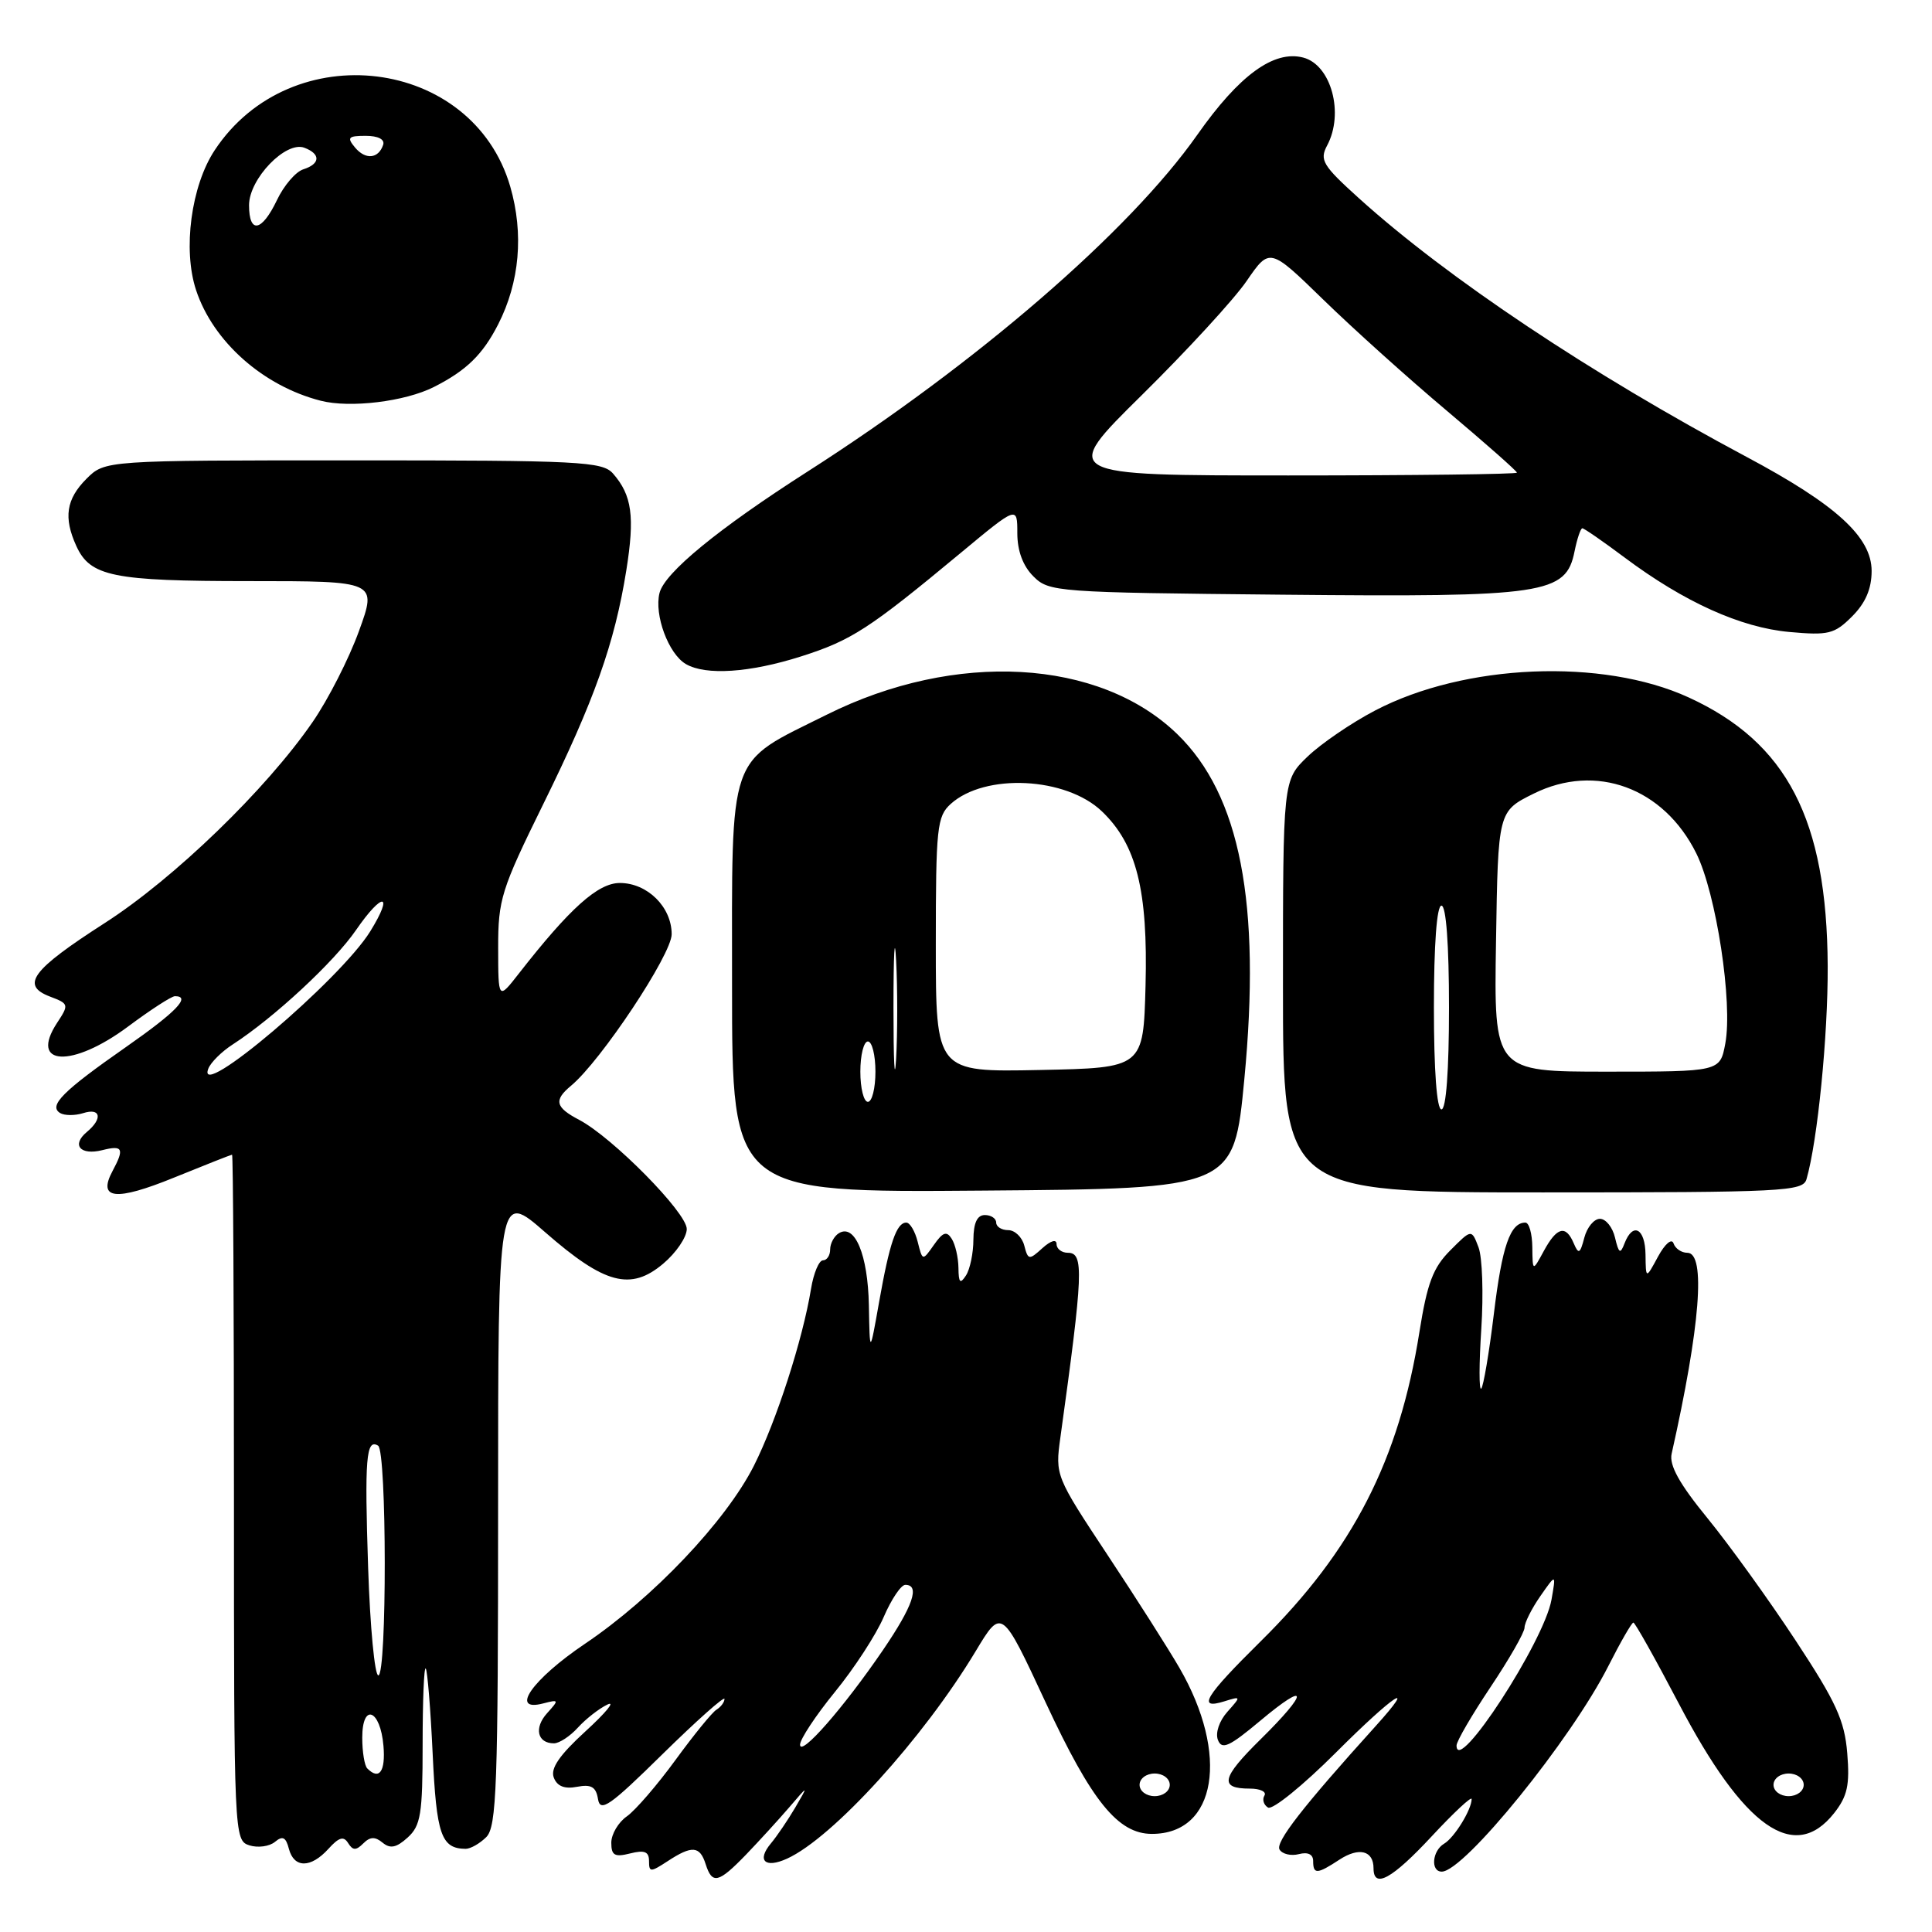 <?xml version="1.0" encoding="UTF-8" standalone="no"?>
<!DOCTYPE svg PUBLIC "-//W3C//DTD SVG 1.1//EN" "http://www.w3.org/Graphics/SVG/1.1/DTD/svg11.dtd" >
<svg xmlns="http://www.w3.org/2000/svg" xmlns:xlink="http://www.w3.org/1999/xlink" version="1.1" viewBox="0 0 256 256">
 <g >
 <path fill="currentColor"
d=" M 98.85 245.75 C 100.57 243.96 103.14 241.15 104.56 239.50 C 107.13 236.50 107.13 236.50 105.38 239.50 C 104.41 241.15 102.96 243.29 102.15 244.26 C 100.24 246.54 101.37 247.61 104.29 246.28 C 110.36 243.51 122.33 230.35 129.29 218.78 C 132.73 213.06 132.73 213.06 138.57 225.62 C 144.66 238.70 148.14 243.00 152.64 243.00 C 161.19 243.00 162.93 232.49 156.28 221.00 C 154.85 218.53 150.56 211.78 146.74 206.02 C 139.88 195.65 139.81 195.49 140.50 190.52 C 143.54 168.60 143.65 166.00 141.50 166.00 C 140.68 166.00 140.00 165.48 140.00 164.85 C 140.00 164.16 139.23 164.39 138.13 165.38 C 136.36 166.99 136.22 166.97 135.72 165.04 C 135.43 163.92 134.47 163.00 133.59 163.00 C 132.72 163.00 132.00 162.55 132.00 162.00 C 132.00 161.45 131.32 161.00 130.50 161.00 C 129.48 161.00 129.00 162.03 128.98 164.25 C 128.98 166.04 128.53 168.18 128.00 169.00 C 127.23 170.19 127.02 169.98 127.00 168.00 C 126.98 166.62 126.58 164.89 126.11 164.15 C 125.44 163.08 124.94 163.25 123.75 164.95 C 122.24 167.10 122.24 167.10 121.60 164.55 C 121.25 163.15 120.57 162.00 120.09 162.00 C 118.79 162.00 117.87 164.70 116.49 172.50 C 115.25 179.50 115.25 179.50 115.13 172.94 C 115.00 166.25 113.27 162.10 111.15 163.41 C 110.52 163.80 110.00 164.77 110.00 165.56 C 110.00 166.35 109.57 167.00 109.05 167.00 C 108.52 167.00 107.81 168.69 107.47 170.75 C 106.37 177.50 102.87 188.32 99.89 194.23 C 96.18 201.56 86.55 211.72 77.51 217.81 C 70.51 222.53 67.46 226.90 71.99 225.71 C 74.07 225.17 74.10 225.23 72.49 227.01 C 70.73 228.96 71.20 231.00 73.40 231.00 C 74.11 231.00 75.54 230.06 76.58 228.91 C 77.63 227.76 79.38 226.39 80.49 225.86 C 81.59 225.34 80.30 226.92 77.61 229.38 C 74.13 232.56 72.91 234.33 73.38 235.54 C 73.82 236.69 74.80 237.08 76.46 236.76 C 78.35 236.40 78.98 236.77 79.24 238.40 C 79.54 240.19 80.82 239.29 87.79 232.43 C 92.31 227.99 96.00 224.71 96.00 225.12 C 96.00 225.54 95.52 226.18 94.94 226.54 C 94.36 226.89 91.92 229.90 89.51 233.20 C 87.10 236.51 84.20 239.87 83.07 240.67 C 81.93 241.46 81.00 243.04 81.00 244.17 C 81.00 245.85 81.44 246.11 83.50 245.59 C 85.40 245.11 86.00 245.35 86.00 246.60 C 86.00 248.10 86.19 248.10 88.46 246.62 C 91.69 244.50 92.73 244.58 93.50 247.00 C 94.37 249.73 95.19 249.53 98.85 245.75 Z  M 189.71 243.32 C 192.62 240.19 195.00 237.97 195.00 238.38 C 195.00 239.78 192.71 243.50 191.35 244.30 C 189.77 245.24 189.53 248.00 191.04 248.00 C 194.01 248.00 208.19 230.50 213.12 220.75 C 214.72 217.59 216.21 215.00 216.43 215.00 C 216.65 215.00 219.36 219.84 222.46 225.75 C 231.08 242.21 237.76 246.92 243.03 240.25 C 244.79 238.01 245.12 236.54 244.77 232.31 C 244.42 227.98 243.29 225.51 237.92 217.36 C 234.39 211.99 229.14 204.71 226.26 201.18 C 222.53 196.62 221.16 194.15 221.50 192.63 C 225.29 175.76 226.06 166.00 223.58 166.00 C 222.80 166.00 221.98 165.44 221.75 164.75 C 221.51 164.05 220.62 164.81 219.70 166.50 C 218.08 169.50 218.08 169.50 218.04 166.25 C 218.00 162.76 216.37 161.88 215.26 164.75 C 214.70 166.22 214.50 166.10 214.00 164.00 C 213.68 162.62 212.78 161.50 212.00 161.50 C 211.22 161.50 210.29 162.62 209.93 164.00 C 209.37 166.14 209.17 166.25 208.53 164.75 C 207.48 162.27 206.30 162.57 204.57 165.75 C 203.08 168.50 203.08 168.50 203.04 165.25 C 203.02 163.46 202.61 162.00 202.12 162.00 C 200.11 162.00 199.03 165.12 197.95 174.05 C 197.32 179.25 196.56 183.72 196.27 184.00 C 195.97 184.28 195.98 180.72 196.28 176.09 C 196.58 171.47 196.42 166.60 195.91 165.27 C 194.99 162.85 194.99 162.85 192.17 165.68 C 189.89 167.96 189.11 170.02 188.08 176.50 C 185.39 193.48 179.26 205.43 167.06 217.47 C 159.62 224.82 158.56 226.58 162.25 225.43 C 164.47 224.74 164.47 224.76 162.63 226.83 C 161.56 228.03 161.02 229.62 161.38 230.55 C 161.90 231.90 162.88 231.45 167.00 228.00 C 173.43 222.61 173.46 224.14 167.04 230.46 C 161.82 235.60 161.52 237.00 165.62 237.00 C 166.99 237.00 167.86 237.42 167.54 237.93 C 167.23 238.44 167.44 239.16 168.02 239.51 C 168.60 239.87 172.66 236.58 177.04 232.20 C 184.65 224.59 188.03 222.35 182.25 228.75 C 172.60 239.43 168.96 244.12 169.55 245.08 C 169.92 245.68 171.07 245.95 172.11 245.68 C 173.30 245.37 174.00 245.71 174.00 246.59 C 174.00 248.39 174.52 248.36 177.49 246.41 C 180.08 244.72 182.00 245.21 182.00 247.56 C 182.00 250.32 184.46 248.97 189.71 243.32 Z  M 43.52 244.98 C 44.91 243.44 45.54 243.26 46.13 244.22 C 46.75 245.21 47.18 245.22 48.13 244.27 C 49.04 243.36 49.70 243.34 50.69 244.16 C 51.71 245.00 52.52 244.84 54.02 243.48 C 55.75 241.91 56.00 240.39 56.00 231.18 C 56.00 225.40 56.18 220.85 56.41 221.08 C 56.63 221.31 57.05 226.40 57.33 232.39 C 57.83 243.12 58.46 244.94 61.68 244.98 C 62.33 244.99 63.56 244.29 64.43 243.43 C 65.81 242.05 66.00 236.70 66.00 199.84 C 66.00 157.83 66.00 157.83 72.25 163.29 C 80.11 170.16 83.56 171.08 87.86 167.46 C 89.59 166.01 91.00 163.93 91.00 162.85 C 91.00 160.68 81.17 150.72 76.75 148.39 C 73.58 146.73 73.35 145.79 75.66 143.87 C 79.62 140.59 89.00 126.47 89.00 123.79 C 89.00 120.18 85.78 117.00 82.13 117.00 C 79.23 117.00 75.50 120.35 68.75 129.00 C 66.02 132.50 66.02 132.50 66.01 125.60 C 66.00 119.19 66.42 117.86 71.96 106.60 C 78.75 92.82 81.44 85.25 82.99 75.57 C 84.13 68.43 83.74 65.62 81.23 62.75 C 79.82 61.15 76.87 61.00 46.80 61.00 C 13.91 61.00 13.91 61.00 11.45 63.45 C 8.77 66.14 8.40 68.59 10.11 72.34 C 11.95 76.39 14.95 77.00 33.03 77.00 C 49.97 77.00 49.97 77.00 47.56 83.63 C 46.24 87.28 43.48 92.69 41.43 95.66 C 35.28 104.60 23.08 116.40 13.89 122.30 C 4.21 128.52 2.69 130.55 6.62 132.05 C 9.13 133.00 9.16 133.11 7.56 135.54 C 3.81 141.27 9.56 141.55 17.00 136.00 C 19.95 133.80 22.73 132.00 23.18 132.00 C 25.36 132.00 23.36 134.08 16.69 138.74 C 8.32 144.58 6.40 146.51 7.96 147.48 C 8.54 147.83 9.91 147.84 11.01 147.50 C 13.35 146.75 13.64 148.22 11.51 149.99 C 9.43 151.72 10.64 153.13 13.56 152.40 C 16.28 151.71 16.51 152.19 14.91 155.17 C 12.90 158.93 15.33 159.19 23.08 156.03 C 27.16 154.37 30.61 153.01 30.75 153.00 C 30.89 153.00 31.00 173.44 31.00 198.43 C 31.00 243.34 31.02 243.87 33.05 244.52 C 34.17 244.87 35.69 244.67 36.43 244.06 C 37.45 243.21 37.88 243.43 38.28 244.98 C 38.96 247.56 41.18 247.56 43.52 244.98 Z  M 164.88 143.00 C 167.11 119.69 164.33 105.37 156.01 97.29 C 145.68 87.26 126.58 86.20 109.55 94.70 C 96.26 101.32 97.00 99.20 97.00 130.70 C 97.00 158.03 97.00 158.03 130.25 157.76 C 163.49 157.50 163.49 157.50 164.88 143.00 Z  M 239.37 156.25 C 240.84 151.17 242.22 137.25 242.18 128.00 C 242.08 108.59 236.80 98.39 223.75 92.41 C 212.33 87.17 194.05 87.94 182.20 94.15 C 179.06 95.79 175.04 98.54 173.25 100.26 C 170.00 103.39 170.00 103.39 170.00 130.70 C 170.00 158.00 170.00 158.00 204.43 158.00 C 236.37 158.00 238.90 157.87 239.37 156.25 Z  M 106.14 86.98 C 112.83 84.85 115.15 83.35 127.29 73.27 C 134.80 67.03 134.80 67.03 134.80 70.64 C 134.80 72.98 135.54 74.99 136.93 76.37 C 138.99 78.44 139.97 78.51 169.93 78.80 C 204.80 79.14 207.50 78.74 208.64 73.04 C 208.98 71.37 209.44 70.00 209.67 70.00 C 209.90 70.00 212.43 71.75 215.29 73.89 C 223.17 79.78 230.66 83.16 237.10 83.74 C 242.28 84.21 243.07 84.02 245.41 81.68 C 247.19 79.90 248.00 78.02 248.00 75.66 C 248.00 71.15 243.29 66.86 231.39 60.52 C 210.77 49.52 191.85 36.90 180.10 26.30 C 175.26 21.93 174.82 21.21 175.85 19.28 C 178.13 15.02 176.39 8.60 172.69 7.63 C 168.79 6.61 164.20 9.96 158.65 17.86 C 149.65 30.67 129.40 48.16 107.00 62.49 C 95.18 70.05 88.07 75.88 87.39 78.57 C 86.66 81.48 88.58 86.65 90.88 87.99 C 93.51 89.53 99.35 89.14 106.14 86.98 Z  M 57.49 51.28 C 61.80 49.10 63.96 46.99 66.01 42.98 C 68.86 37.39 69.42 30.97 67.61 24.72 C 62.62 7.56 38.57 4.60 28.45 19.90 C 25.33 24.62 24.20 33.06 25.98 38.44 C 28.23 45.26 34.86 51.15 42.50 53.10 C 46.39 54.10 53.67 53.21 57.49 51.28 Z  M 151.00 236.50 C 151.00 235.67 151.89 235.00 153.00 235.00 C 154.11 235.00 155.00 235.67 155.00 236.50 C 155.00 237.33 154.11 238.00 153.00 238.00 C 151.89 238.00 151.00 237.33 151.00 236.50 Z  M 106.01 231.18 C 106.01 230.46 108.09 227.31 110.64 224.18 C 113.19 221.06 116.10 216.59 117.10 214.25 C 118.11 211.91 119.39 210.00 119.96 210.00 C 121.94 210.00 120.98 212.80 117.00 218.64 C 111.78 226.29 106.03 232.85 106.01 231.18 Z  M 235.00 236.50 C 235.00 235.67 235.89 235.00 237.00 235.00 C 238.11 235.00 239.00 235.67 239.00 236.50 C 239.00 237.33 238.11 238.00 237.00 238.00 C 235.89 238.00 235.00 237.33 235.00 236.50 Z  M 193.00 231.29 C 193.00 230.72 195.03 227.25 197.50 223.55 C 199.97 219.86 202.00 216.32 202.01 215.67 C 202.01 215.03 202.95 213.15 204.10 211.50 C 206.19 208.50 206.19 208.50 205.58 211.97 C 204.59 217.54 193.00 235.34 193.00 231.29 Z  M 48.67 234.33 C 48.30 233.97 48.00 232.13 48.00 230.25 C 48.00 225.58 50.40 226.50 50.81 231.33 C 51.10 234.74 50.25 235.92 48.67 234.33 Z  M 48.78 207.75 C 48.30 193.24 48.51 190.58 50.10 191.56 C 51.26 192.28 51.28 222.00 50.13 222.00 C 49.65 222.00 49.04 215.59 48.78 207.75 Z  M 27.60 141.61 C 27.91 140.79 29.37 139.34 30.83 138.40 C 36.30 134.86 44.27 127.47 47.18 123.23 C 50.70 118.12 52.24 118.26 49.06 123.41 C 45.08 129.84 25.86 146.15 27.60 141.61 Z  M 114.00 142.00 C 114.00 139.80 114.45 138.00 115.00 138.00 C 115.55 138.00 116.00 139.80 116.00 142.00 C 116.00 144.20 115.55 146.00 115.00 146.00 C 114.45 146.00 114.00 144.20 114.00 142.00 Z  M 118.39 133.50 C 118.39 126.35 118.55 123.56 118.74 127.29 C 118.94 131.03 118.93 136.88 118.74 140.29 C 118.54 143.71 118.39 140.65 118.39 133.50 Z  M 124.00 125.18 C 124.00 109.66 124.16 108.17 125.97 106.53 C 130.51 102.42 141.25 102.95 146.01 107.51 C 150.60 111.90 152.12 117.98 151.79 130.61 C 151.50 141.50 151.50 141.50 137.75 141.78 C 124.00 142.06 124.00 142.06 124.00 125.18 Z  M 190.00 133.50 C 190.00 125.17 190.38 120.00 191.00 120.00 C 191.62 120.00 192.00 125.17 192.00 133.50 C 192.00 141.83 191.62 147.00 191.00 147.00 C 190.38 147.00 190.00 141.83 190.00 133.50 Z  M 198.23 124.75 C 198.50 107.50 198.50 107.50 203.22 105.16 C 211.46 101.07 220.45 104.37 224.77 113.08 C 227.41 118.40 229.62 132.88 228.61 138.28 C 227.91 142.00 227.91 142.00 212.93 142.00 C 197.95 142.00 197.95 142.00 198.23 124.75 Z  M 151.31 52.34 C 157.25 46.48 163.50 39.69 165.18 37.24 C 168.24 32.79 168.24 32.79 175.37 39.73 C 179.29 43.55 186.66 50.18 191.75 54.46 C 196.84 58.75 201.00 62.42 201.00 62.63 C 201.00 62.83 187.39 63.00 170.75 63.00 C 140.50 63.00 140.50 63.00 151.31 52.34 Z  M 33.00 27.19 C 33.00 23.69 37.88 18.63 40.34 19.58 C 42.52 20.41 42.45 21.72 40.18 22.44 C 39.18 22.76 37.61 24.59 36.70 26.51 C 34.69 30.72 33.00 31.03 33.00 27.19 Z  M 47.03 19.53 C 45.94 18.22 46.14 18.00 48.46 18.00 C 50.11 18.00 51.01 18.47 50.77 19.19 C 50.15 21.05 48.42 21.21 47.03 19.53 Z "/>
</g>
</svg>